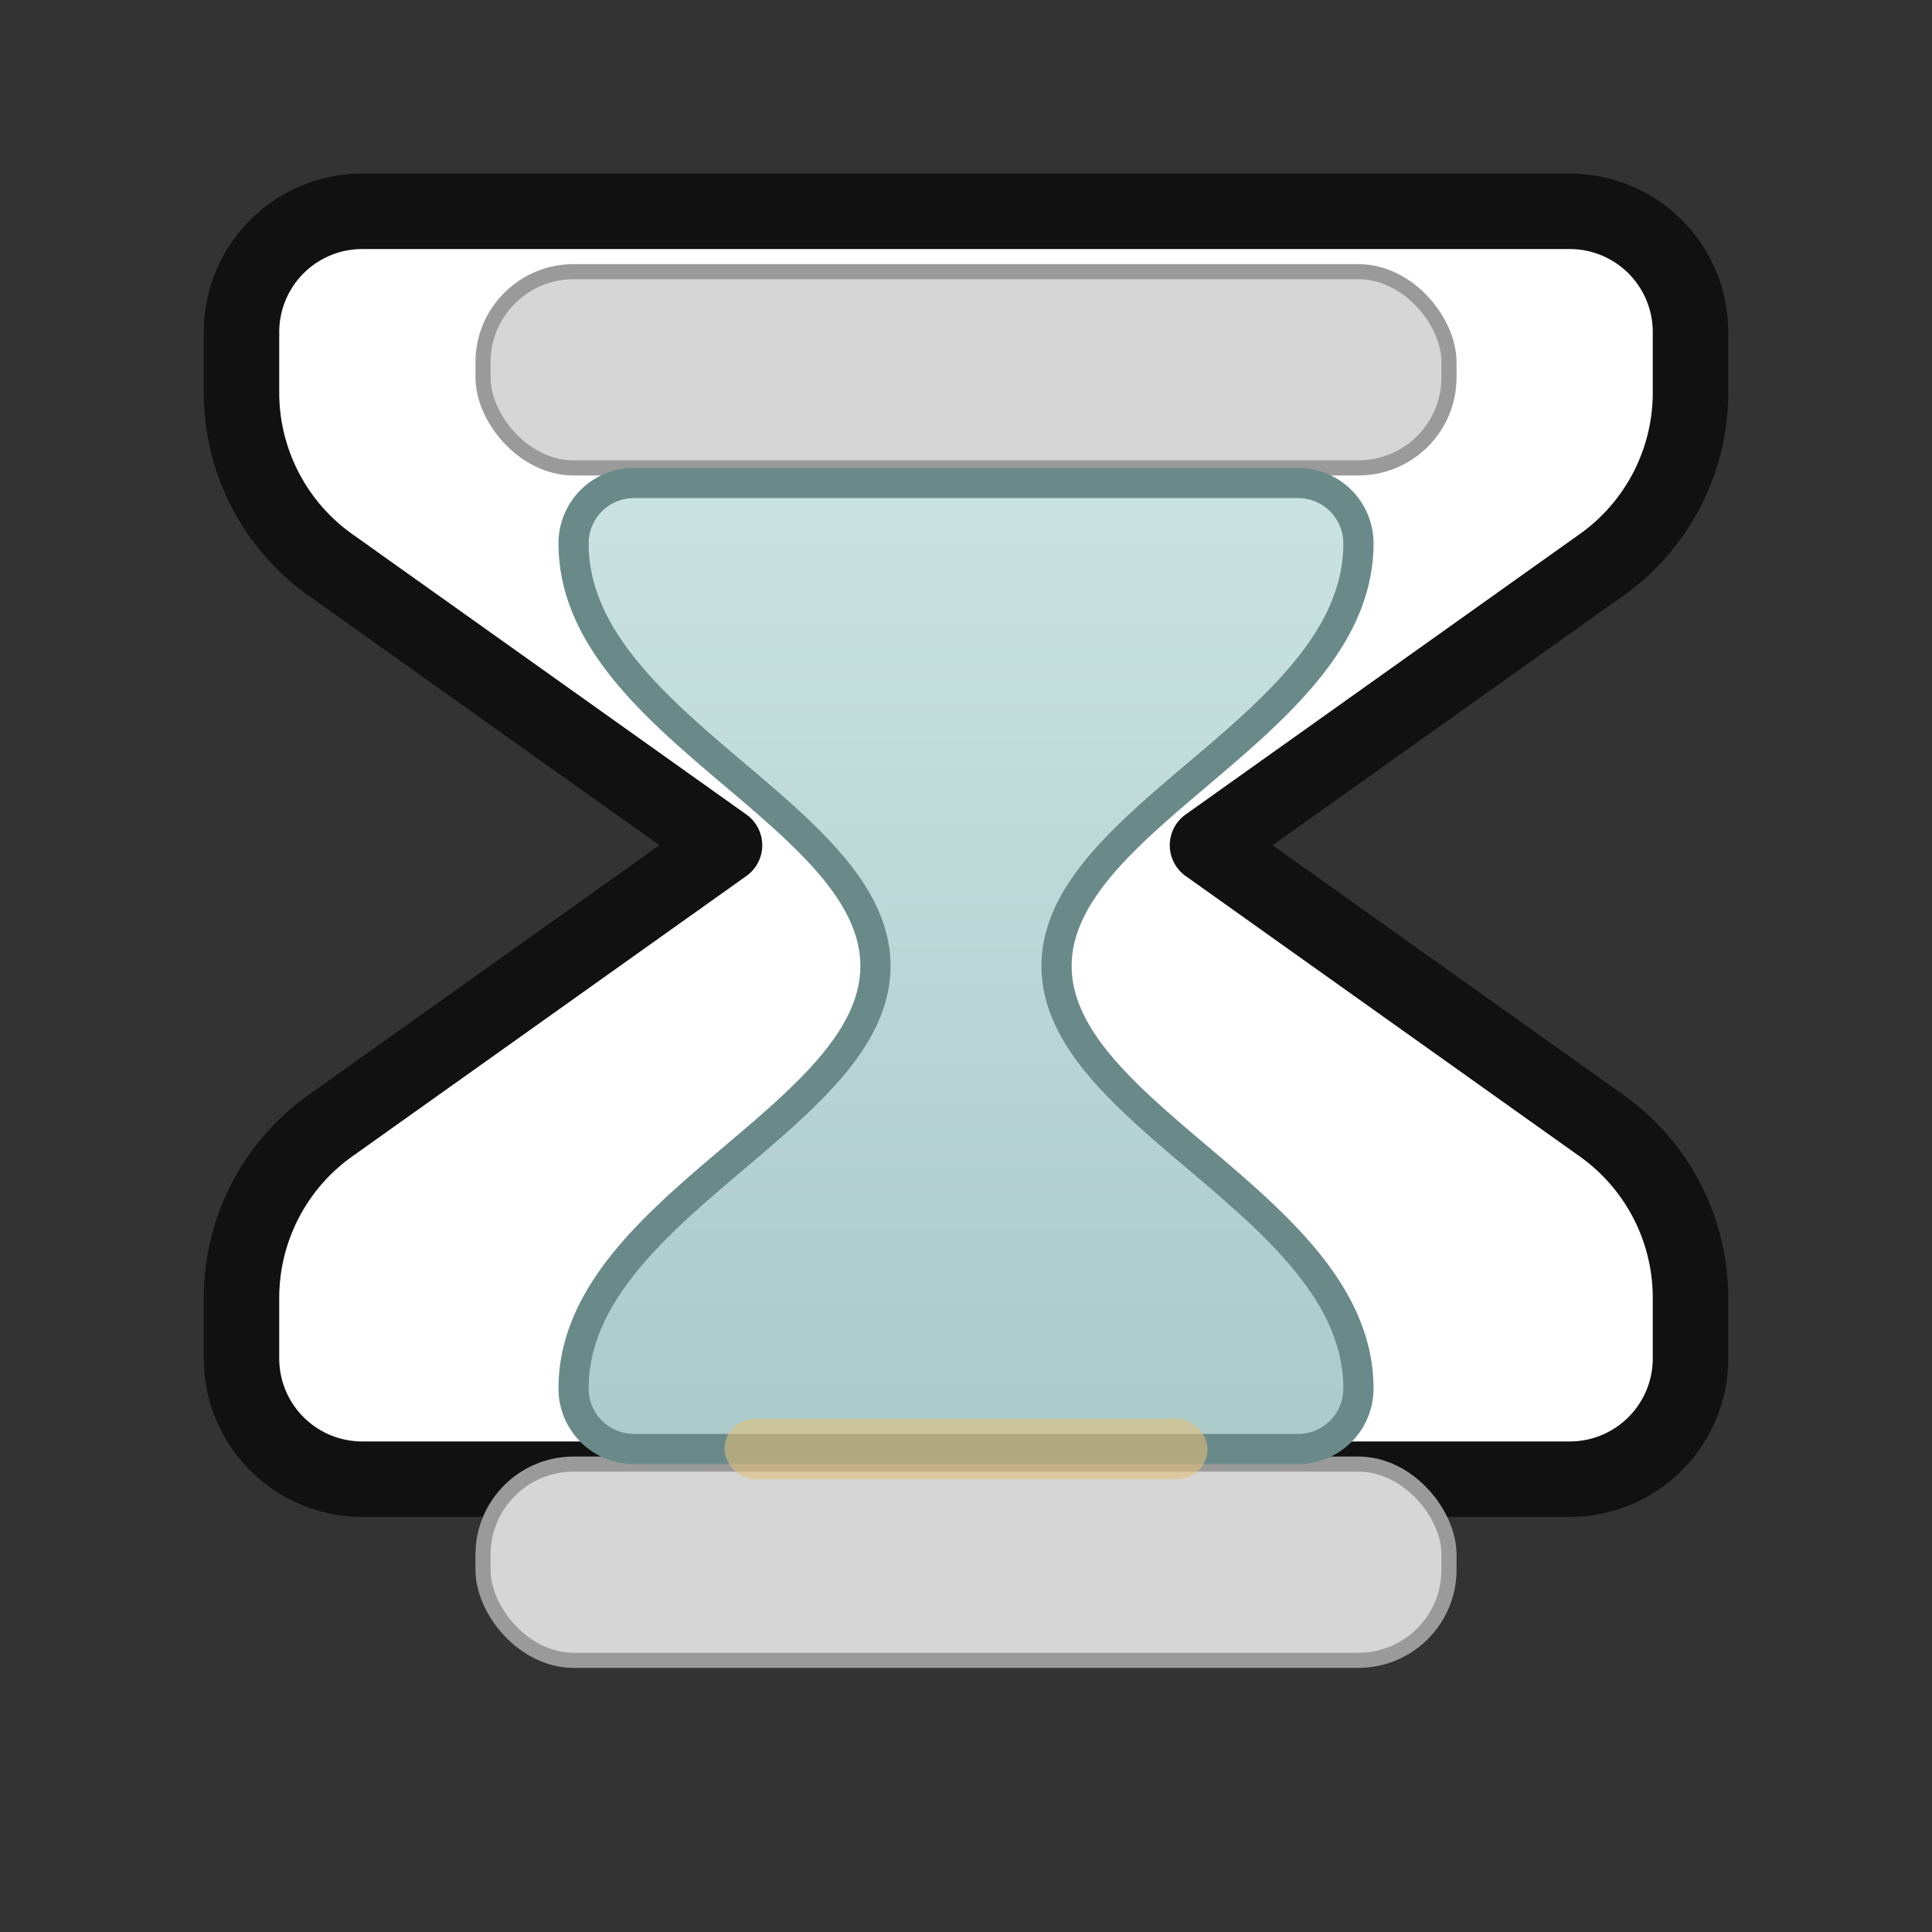 <?xml version="1.0" encoding="UTF-8"?>
<svg width="512" height="512" viewBox="0 0 256 256" fill="none" xmlns="http://www.w3.org/2000/svg">
  <rect x="0" y="0" width="256" height="256" fill="#333333" stroke="none"/>
  <defs>
    <linearGradient id="glassEmpty" x1="128" y1="48" x2="128" y2="208" gradientUnits="userSpaceOnUse">
      <stop offset="0" stop-color="#CFE5E5"/>
      <stop offset="1" stop-color="#A7C7C7"/>
    </linearGradient>
  </defs>

  <!-- Outer silhouette -->
  <path d="M48 28 H208 a16 16 0 0 1 16 16 v8 a28 28 0 0 1 -12 23 L160 112 l52 37
           a28 28 0 0 1 12 23 v8 a16 16 0 0 1 -16 16 H48 a16 16 0 0 1 -16 -16 v-8
           a28 28 0 0 1 12 -23 l52 -37 -52 -37 a28 28 0 0 1 -12 -23 v-8 a16 16 0 0 1 16 -16 z"
        fill="white" stroke="#111111" stroke-width="10" stroke-linejoin="round"/>

  <!-- Caps -->
  <rect x="64" y="36" width="128" height="26" rx="12" fill="#D6D6D6" stroke="#9A9A9A" stroke-width="2"/>
  <rect x="64" y="194" width="128" height="26" rx="12" fill="#D6D6D6" stroke="#9A9A9A" stroke-width="2"/>

  <!-- Empty glass -->
  <path d="M84 64 h88 a8 8 0 0 1 8 8 v0
           c0 24 -40 36 -40 56 s40 32 40 56 v0 a8 8 0 0 1 -8 8 h-88 a8 8 0 0 1 -8 -8 v0
           c0 -24 40 -36 40 -56 s-40 -32 -40 -56 v0 a8 8 0 0 1 8 -8 z"
        fill="url(#glassEmpty)" stroke="#6A8A8A" stroke-width="4"/>

  <!-- Minimal sand residue -->
  <rect x="96" y="188" width="64" height="8" rx="4" fill="#E0BE7A" opacity="0.6"/>
</svg>
